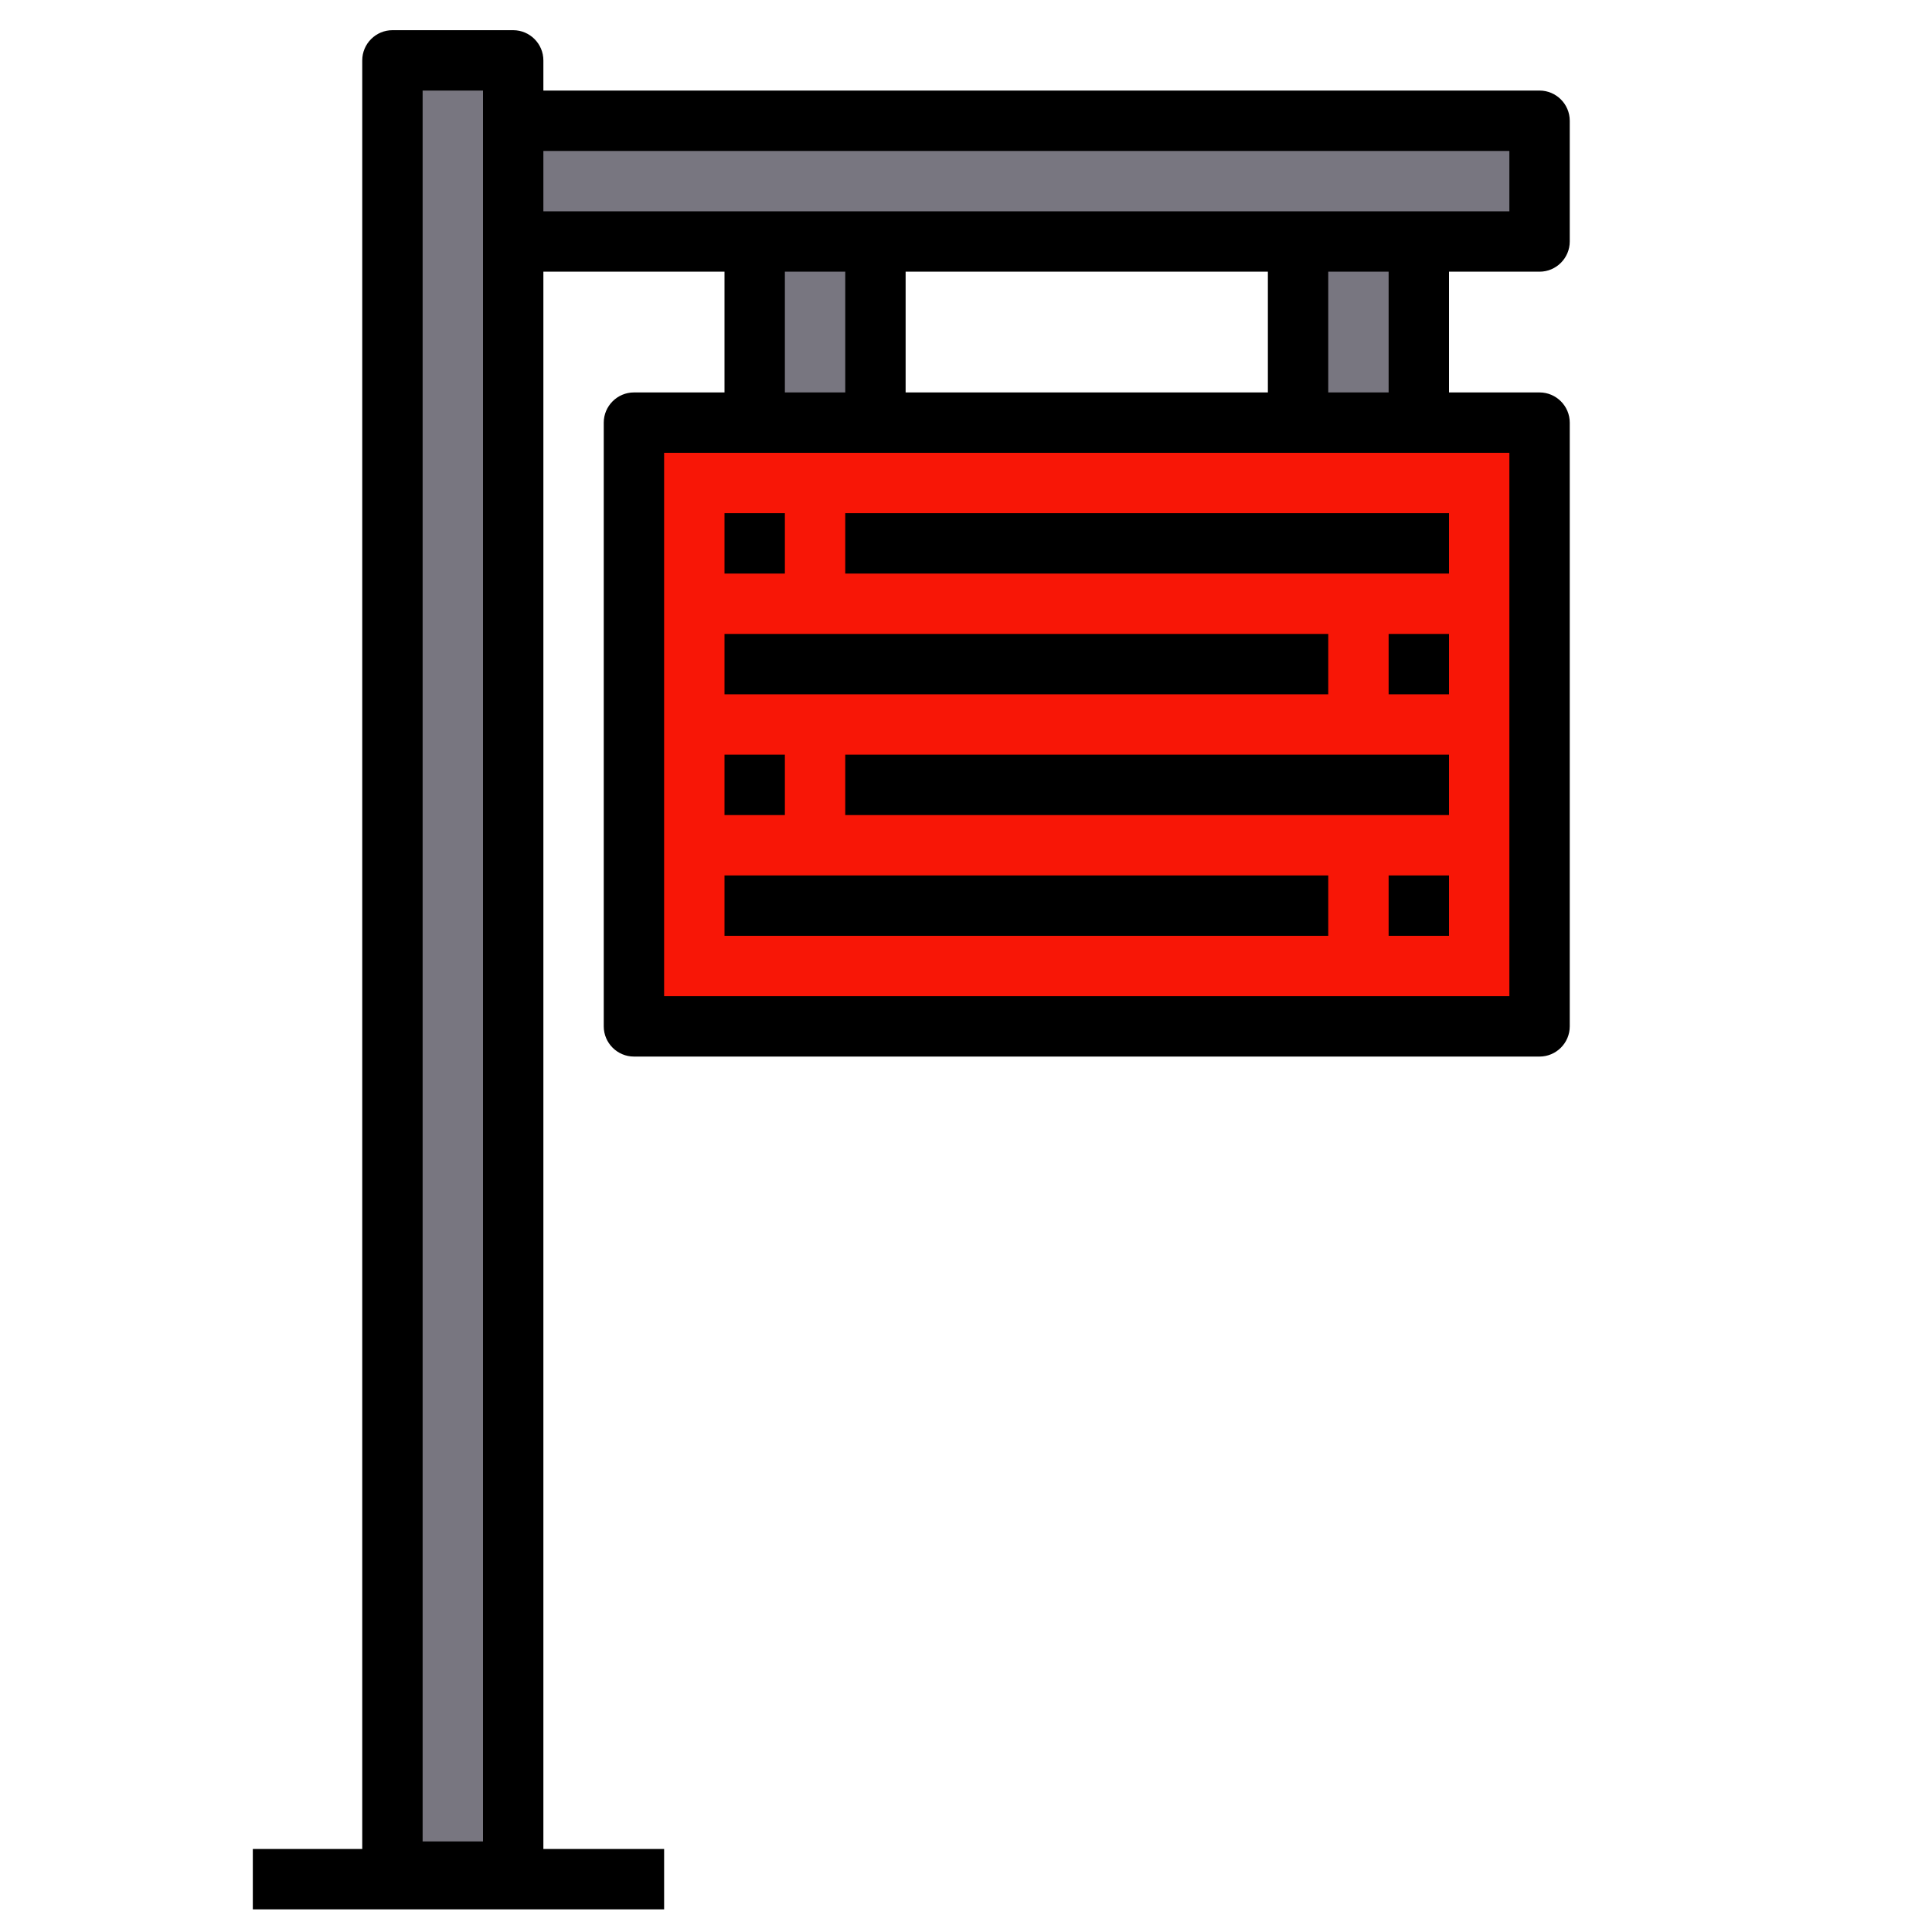 <?xml version="1.0" encoding="utf-8"?>
<!-- Generator: Adobe Illustrator 24.0.0, SVG Export Plug-In . SVG Version: 6.00 Build 0)  -->
<svg version="1.1" id="Layer_3" xmlns="http://www.w3.org/2000/svg" xmlns:xlink="http://www.w3.org/1999/xlink" x="0px" y="0px"
	 viewBox="0 0 512 512" style="enable-background:new 0 0 512 512;" xml:space="preserve">
<style type="text/css">
	.st0{fill:#787680;stroke:#000000;stroke-miterlimit:10;}
	.st1{fill:#F81606;stroke:#000000;stroke-miterlimit:10;}
	.st2{fill:#787680;stroke:#000000;stroke-width:16;stroke-miterlimit:10;}
</style>
<rect x="347" y="56" class="st0" width="29" height="53"/>
<rect x="200" y="56" class="st0" width="33" height="53"/>
<rect x="138" y="30" class="st0" width="269" height="36"/>
<rect x="101" y="16" class="st0" width="36" height="482"/>
<rect x="170" y="114" class="st1" width="237" height="156"/>
<g>
	<path d="M408,72c4.4,0,8-3.6,8-8V32c0-4.4-3.6-8-8-8H144v-8c0-4.4-3.6-8-8-8h-32c-4.4,0-8,3.6-8,8v480c0,4.4,3.6,8,8,8h32
		c4.4,0,8-3.6,8-8V72h48v32h-24c-4.4,0-8,3.6-8,8v160c0,4.4,3.6,8,8,8h240c4.4,0,8-3.6,8-8V112c0-4.4-3.6-8-8-8h-24V72H408z
		 M128,488h-16V24h16V488z M144,40h256v16H144V40z M240,104V72h96v32H240z M208,72h16v32h-16V72z M400,264H176V120h224V264z
		 M368,104h-16V72h16V104z"/>
	<path d="M192,136h16v16h-16V136z"/>
	<path d="M224,136h160v16H224V136z"/>
	<path d="M368,168h16v16h-16V168z"/>
	<path d="M192,168h160v16H192V168z"/>
	<path d="M192,200h16v16h-16V200z"/>
	<path d="M224,200h160v16H224V200z"/>
	<path d="M368,232h16v16h-16V232z"/>
	<path d="M192,232h160v16H192V232z"/>
</g>
<line class="st2" x1="67" y1="498" x2="176" y2="498"/>
</svg>

